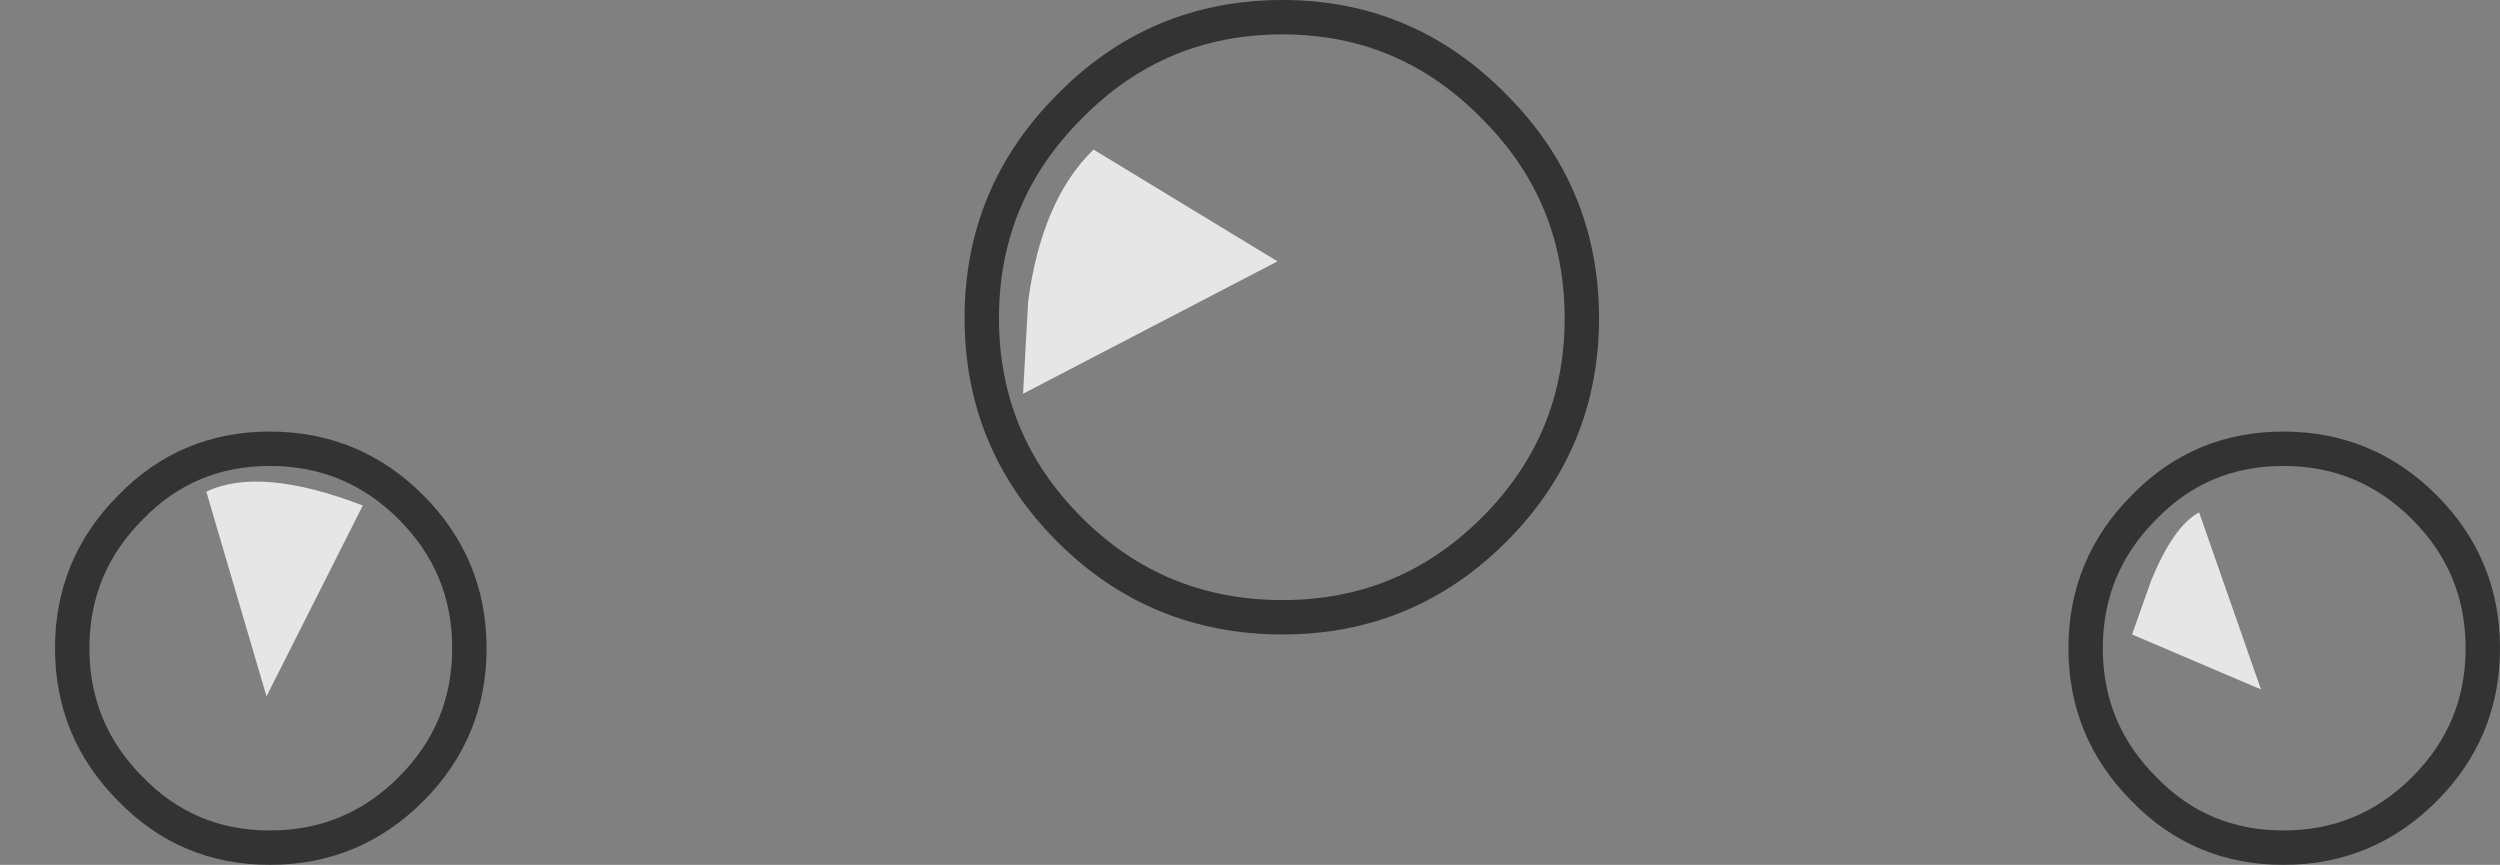<?xml version="1.0" encoding="UTF-8" standalone="no"?>
<svg xmlns:xlink="http://www.w3.org/1999/xlink" height="25.15px" width="72.7px" xmlns="http://www.w3.org/2000/svg">
  <rect width="100%" height="100%" fill="#808080" stroke="none"/>
  <g transform="matrix(1.0, 0.0, 0.0, 1.0, 35.55, 218.85)">
    <path d="M7.9 -203.45 Q5.35 -200.9 1.75 -200.9 -1.9 -200.9 -4.45 -203.45 -7.0 -206.0 -7.0 -209.6 -7.0 -213.2 -4.45 -215.75 -1.9 -218.35 1.75 -218.35 5.35 -218.35 7.9 -215.75 10.45 -213.2 10.45 -209.6 10.45 -206.0 7.9 -203.45" fill="#ffffff" fill-opacity="0.0" fill-rule="evenodd" stroke="none"/>
    <path d="M7.9 -203.45 Q5.35 -200.9 1.75 -200.9 -1.9 -200.9 -4.45 -203.45 -7.0 -206.0 -7.0 -209.6 -7.0 -213.2 -4.45 -215.75 -1.9 -218.35 1.75 -218.35 5.35 -218.35 7.9 -215.75 10.45 -213.2 10.45 -209.6 10.45 -206.0 7.9 -203.45 Z" fill="none" stroke="#000000" stroke-linecap="butt" stroke-linejoin="miter-clip" stroke-miterlimit="10.0" stroke-opacity="0.6" stroke-width="1.0"/>
    <path d="M-31.75 -204.1 Q-30.1 -205.8 -27.7 -205.8 -25.3 -205.8 -23.6 -204.1 -21.9 -202.4 -21.9 -200.0 -21.9 -197.6 -23.6 -195.9 -25.3 -194.2 -27.7 -194.2 -30.1 -194.2 -31.75 -195.9 -33.45 -197.6 -33.45 -200.0 -33.45 -202.4 -31.75 -204.1" fill="#ffffff" fill-opacity="0.0" fill-rule="evenodd" stroke="none"/>
    <path d="M-31.75 -204.1 Q-30.1 -205.8 -27.7 -205.8 -25.3 -205.8 -23.6 -204.1 -21.9 -202.4 -21.9 -200.0 -21.9 -197.6 -23.6 -195.9 -25.3 -194.2 -27.7 -194.2 -30.1 -194.2 -31.75 -195.9 -33.45 -197.6 -33.45 -200.0 -33.45 -202.4 -31.75 -204.1 Z" fill="none" stroke="#000000" stroke-linecap="butt" stroke-linejoin="miter-clip" stroke-miterlimit="10.0" stroke-opacity="0.6" stroke-width="1.0"/>
    <path d="M26.8 -204.1 Q28.45 -205.8 30.85 -205.8 33.25 -205.8 34.95 -204.1 36.65 -202.4 36.65 -200.0 36.65 -197.6 34.95 -195.9 33.25 -194.2 30.85 -194.2 28.45 -194.2 26.8 -195.9 25.1 -197.6 25.1 -200.0 25.1 -202.4 26.8 -204.1" fill="#ffffff" fill-opacity="0.0" fill-rule="evenodd" stroke="none"/>
    <path d="M26.8 -204.1 Q28.45 -205.8 30.85 -205.8 33.25 -205.8 34.95 -204.1 36.65 -202.4 36.65 -200.0 36.65 -197.6 34.95 -195.9 33.25 -194.2 30.85 -194.2 28.45 -194.2 26.8 -195.9 25.1 -197.6 25.1 -200.0 25.1 -202.4 26.8 -204.1 Z" fill="none" stroke="#000000" stroke-linecap="butt" stroke-linejoin="miter-clip" stroke-miterlimit="10.0" stroke-opacity="0.6" stroke-width="1.0"/>
    <path d="M-27.8 -198.6 L-29.55 -204.55 Q-28.0 -205.3 -25.0 -204.15 L-27.8 -198.6" fill="#ffffff" fill-opacity="0.8" fill-rule="evenodd" stroke="none"/>
    <path d="M30.2 -198.8 L26.45 -200.4 27.0 -201.95 Q27.65 -203.55 28.4 -203.95 L30.2 -198.8" fill="#ffffff" fill-opacity="0.8" fill-rule="evenodd" stroke="none"/>
    <path d="M-5.65 -210.1 Q-5.25 -213.05 -3.75 -214.5 L1.6 -211.25 -5.8 -207.4 -5.65 -210.1" fill="#ffffff" fill-opacity="0.8" fill-rule="evenodd" stroke="none"/>
  </g>
</svg>
